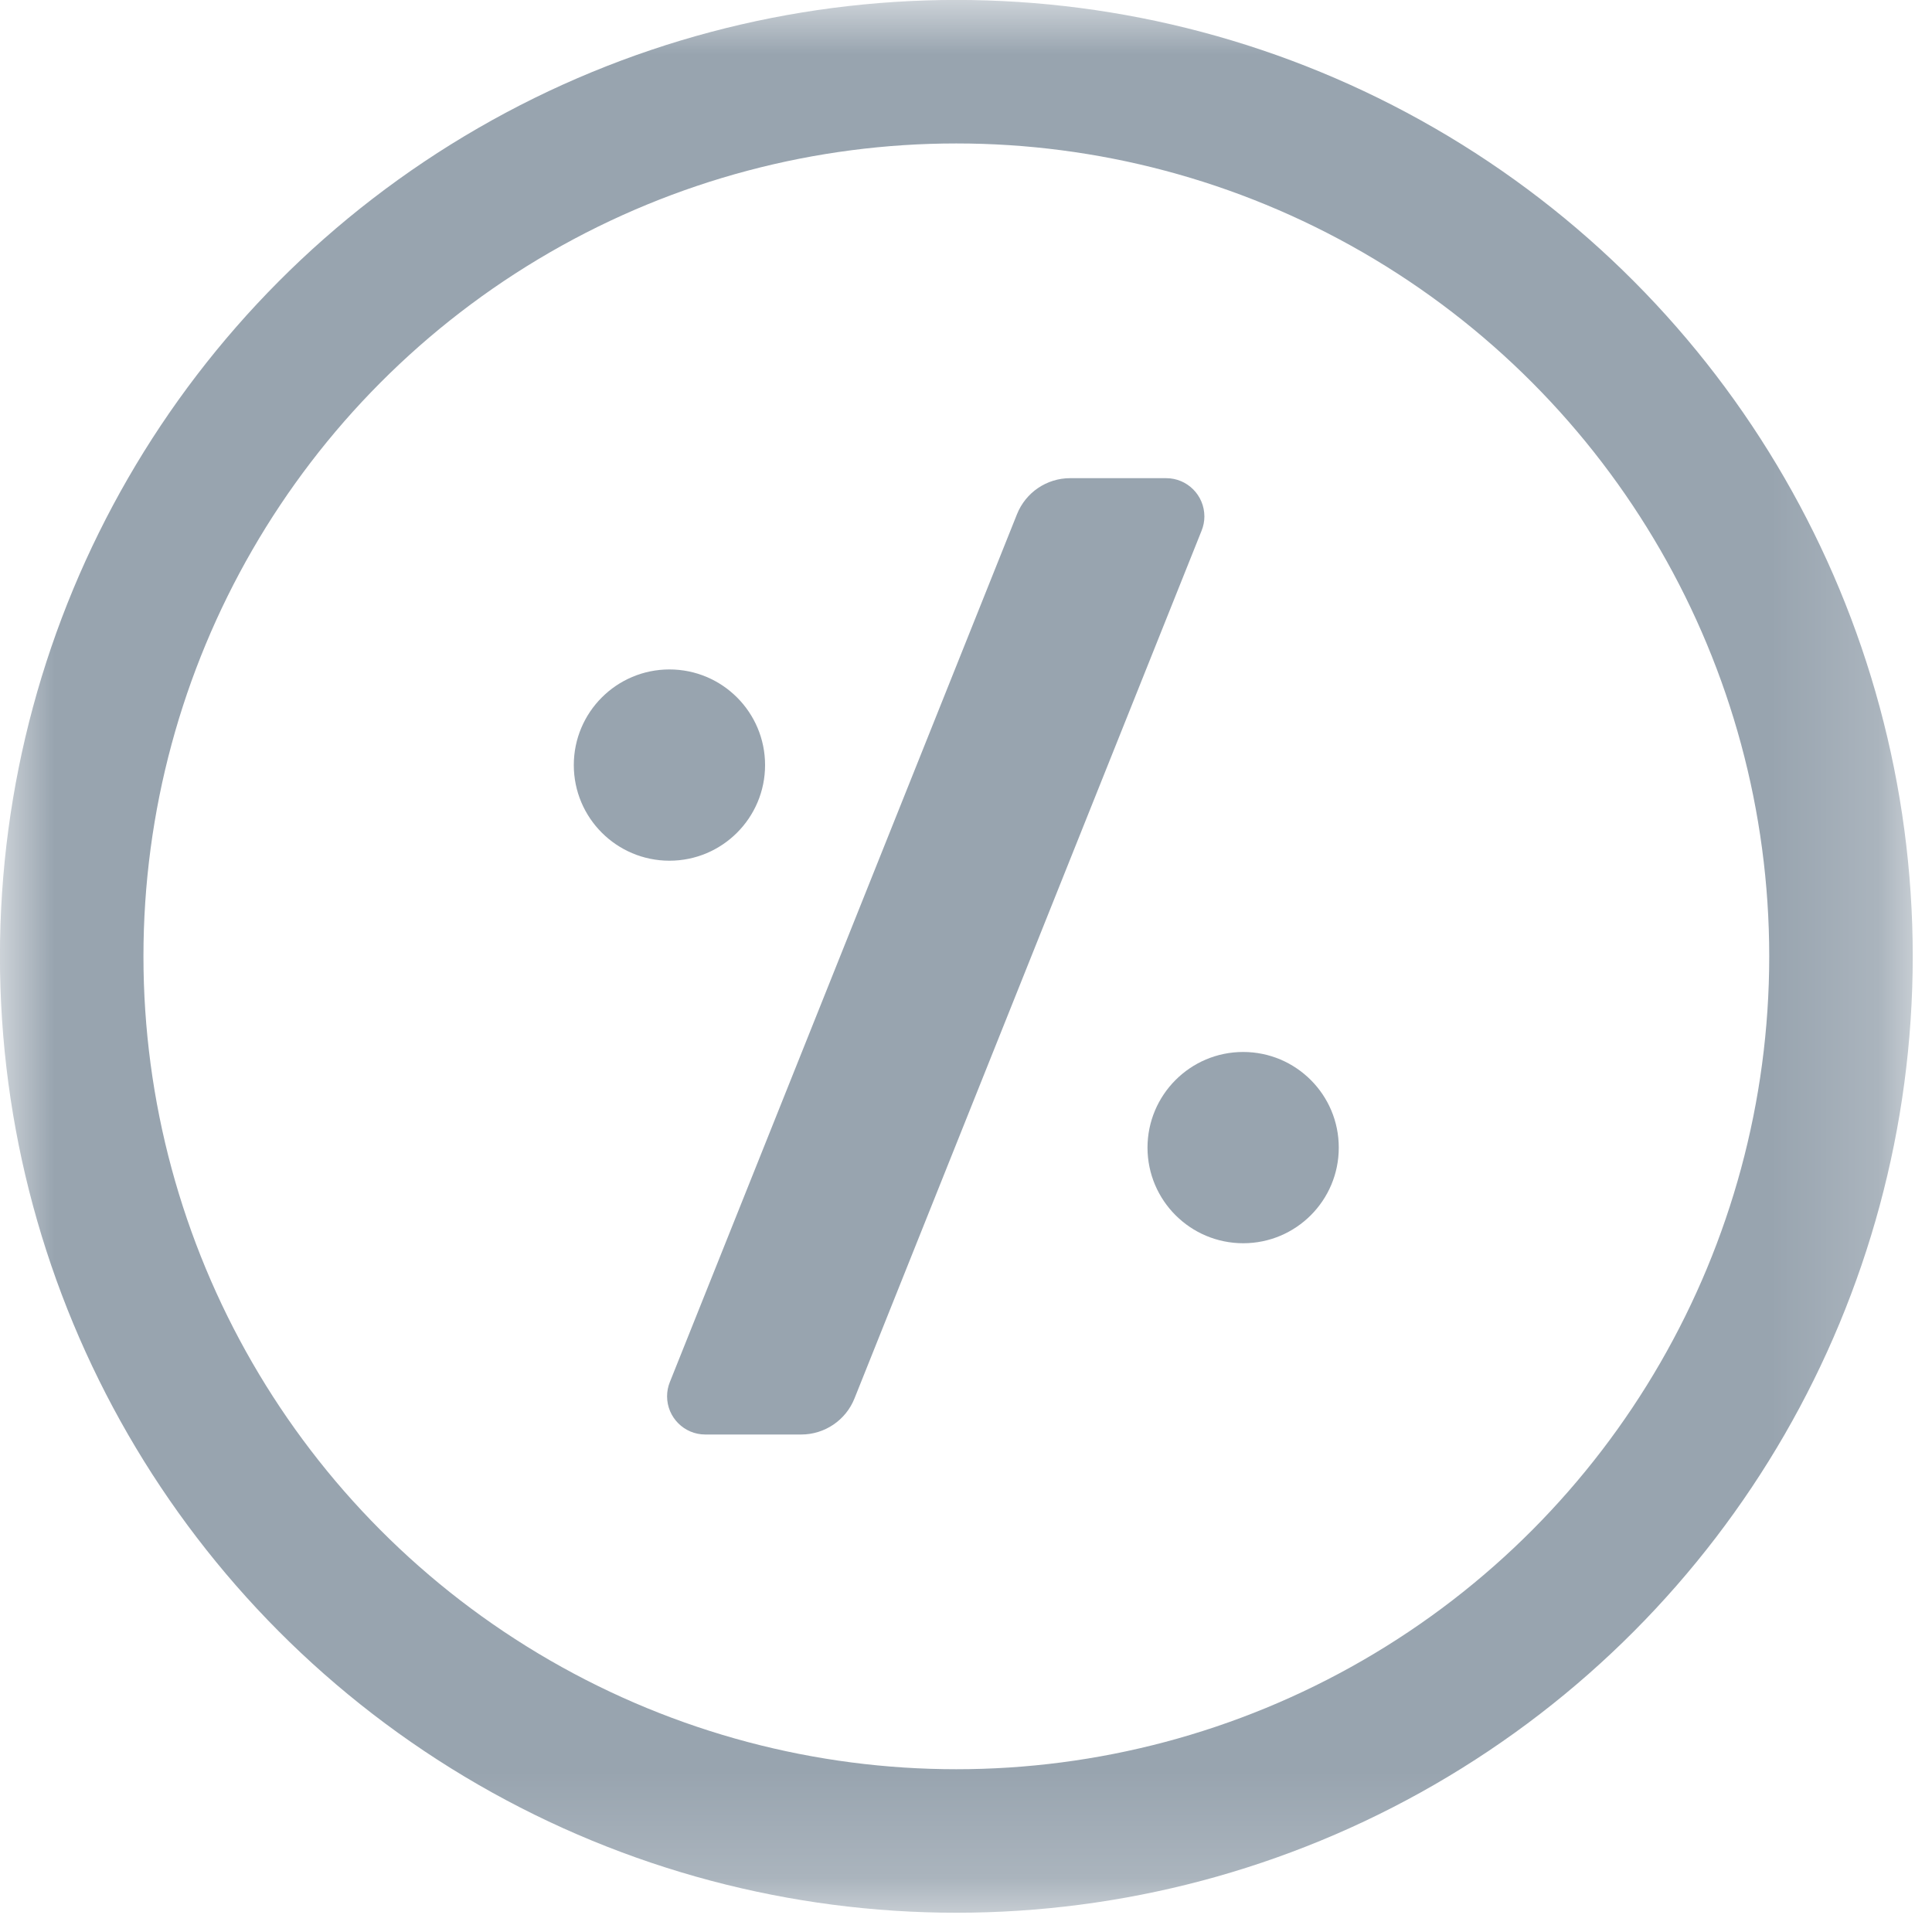 <?xml version="1.0" encoding="UTF-8"?>
<svg width="18px" height="18px" viewBox="0 0 18 18" version="1.1" xmlns="http://www.w3.org/2000/svg" xmlns:xlink="http://www.w3.org/1999/xlink">
    <!-- Generator: Sketch 63 (92445) - https://sketch.com -->
    <title></title>
    <desc></desc>
    <defs>
        <polygon id="path-1" points="-1.96020002e-05 2.85120015e-05 17.82 2.85120015e-05 17.82 17.82 -1.96020002e-05 17.82"></polygon>
    </defs>
    <g id="页面-1" stroke="none" stroke-width="1" fill="none" fill-rule="evenodd">
        <g id="推广页-移动" transform="translate(-332, -963)">
            <g id="编组备份-16" transform="translate(332, 963)">
                <mask id="mask-2" fill="white">
                    <use xlink:href="#path-1"></use>
                </mask>
                <g id="Clip-2"></g>
                <path d="M10.865,4.455 C11.062,4.455 11.221,4.615 11.221,4.812 C11.221,4.857 11.212,4.902 11.195,4.944 L7.961,13.029 C7.88,13.232 7.683,13.365 7.465,13.365 L6.571,13.365 C6.374,13.365 6.215,13.205 6.215,13.009 C6.215,12.963 6.224,12.918 6.241,12.876 L9.475,4.791 C9.556,4.588 9.752,4.455 9.97,4.455 L10.865,4.455 Z M10.691,10.693 C10.691,10.201 11.09,9.801 11.582,9.801 C12.075,9.801 12.474,10.201 12.473,10.693 C12.473,11.184 12.075,11.583 11.583,11.583 C11.091,11.583 10.692,11.185 10.691,10.693 Z M5.346,7.128 C5.346,6.636 5.745,6.237 6.237,6.237 C6.729,6.237 7.128,6.636 7.128,7.128 C7.128,7.62 6.729,8.019 6.237,8.019 C5.745,8.019 5.346,7.62 5.346,7.128 Z" id="Fill-1" fill="#98A4AF" mask="url(#mask-2)"></path>
                <circle id="椭圆形" stroke="#98A4AF" stroke-width="1.337" mask="url(#mask-2)" cx="8.91" cy="8.91" r="8.242"></circle>
            </g>
        </g>
    </g>
</svg>
